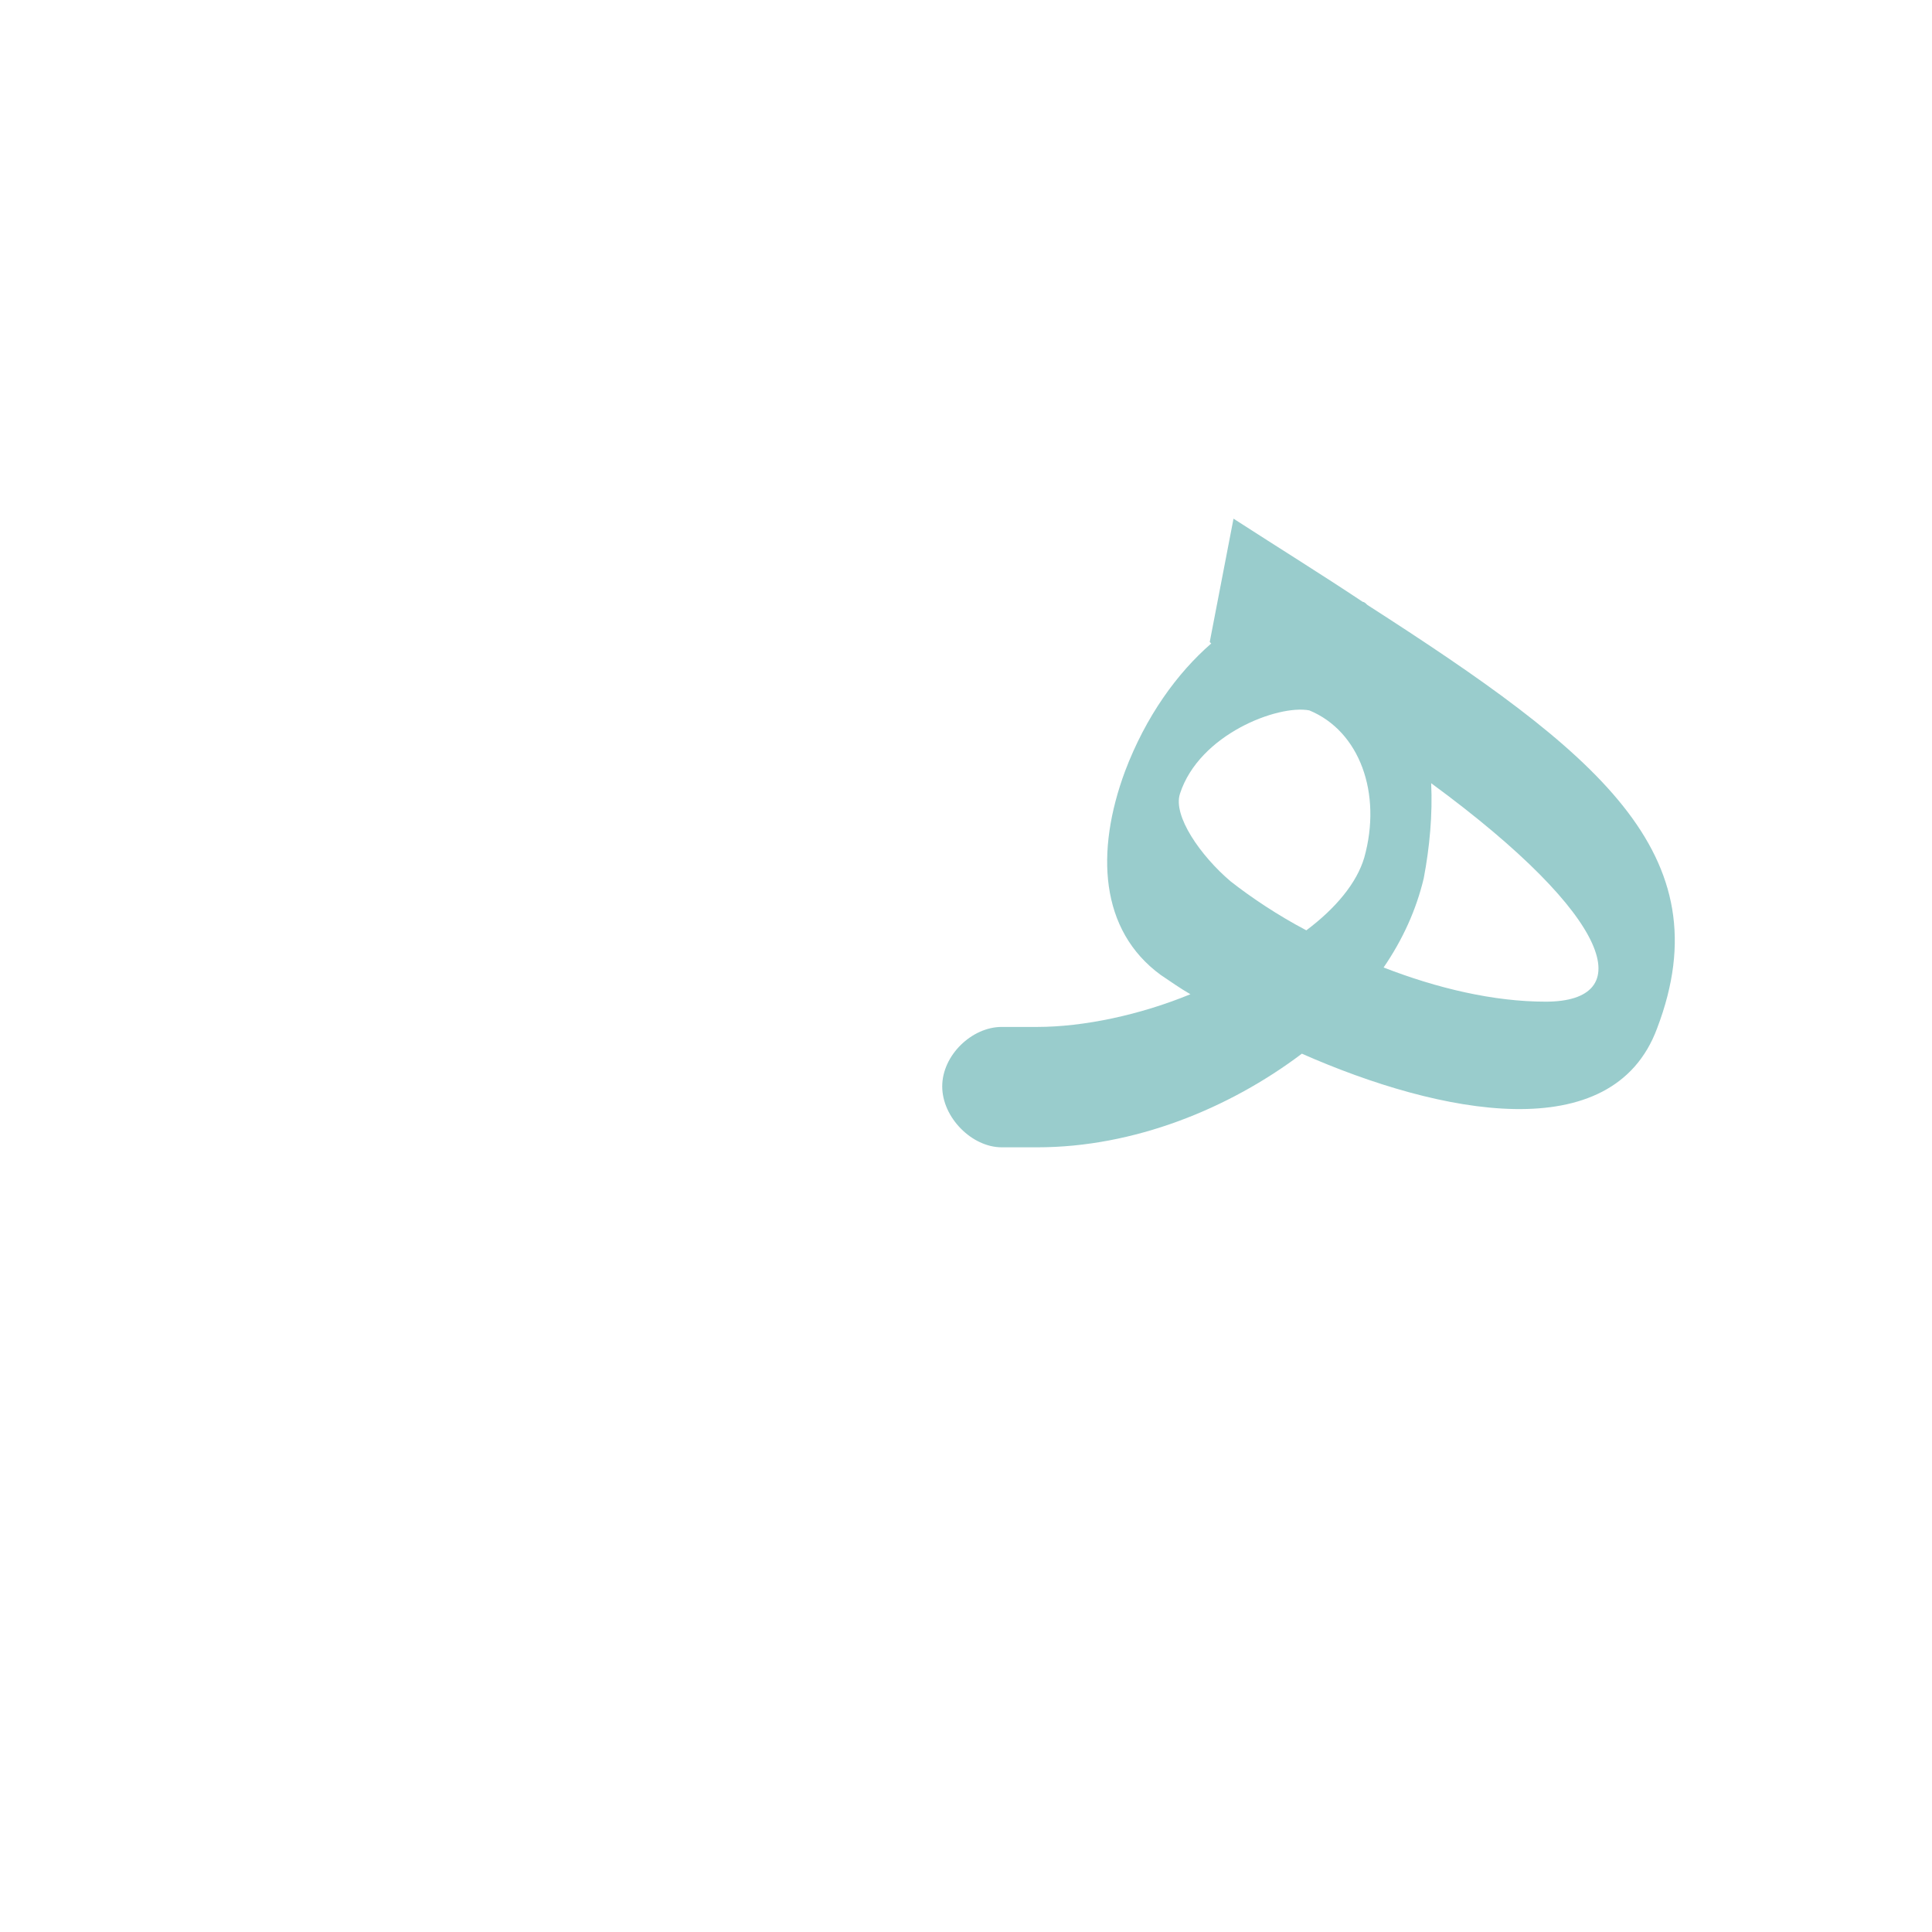 <?xml version="1.0" encoding="UTF-8"?>
<!DOCTYPE svg PUBLIC "-//W3C//DTD SVG 1.0//EN" "http://www.w3.org/TR/2001/REC-SVG-20010904/DTD/svg10.dtd">
<!-- Creator: CorelDRAW -->
<svg xmlns="http://www.w3.org/2000/svg" xml:space="preserve" width="1300px" height="1300px" version="1.0" style="shape-rendering:geometricPrecision; text-rendering:geometricPrecision; image-rendering:optimizeQuality; fill-rule:evenodd; clip-rule:evenodd"
viewBox="0 0 1300 1056"
 xmlns:xlink="http://www.w3.org/1999/xlink">
 <defs>
  <style type="text/css">
   <![CDATA[
    .fil1 {fill:black;fill-opacity:0.502}
    .fil4 {fill:#336699;fill-opacity:0.502}
    .fil6 {fill:#663300;fill-opacity:0.502}
    .fil8 {fill:#663333;fill-opacity:0.502}
    .fil5 {fill:#999966;fill-opacity:0.502}
    .fil7 {fill:#9999FF;fill-opacity:0.502}
    .fil3 {fill:#CC3300;fill-opacity:0.502}
    .fil0 {fill:#CC6633;fill-opacity:0.502}
    .fil2 {fill:#99CCCC}
   ]]>
  </style>
 </defs>
 <g id="_100:master" visibility="hidden">
  <path class="fil0" d="M754 432l47 -21c13,-27 50,-56 82,-47 49,13 42,92 40,110 -18,27 -116,95 -242,95l1 81c141,0 252,-83 282,-181 29,-93 2,-162 -57,-179 -67,-13 -124,78 -153,142z"/>
  <path class="fil1" d="M1067 548c-7,70 -103,17 -146,-10l-77 -48c-27,-16 -56,-43 -42,-81l-48 23c-29,55 -8,95 34,121l93 57c98,61 234,91 234,-66l-48 4z"/>
  <path class="fil2" d="M682 569c-21,0 -41,19 -41,40 0,21 20,41 41,41l0 -81z"/>
  <path class="fil1" d="M1057 630l51 -28c29,-115 -22,-208 -150,-285l-159 -96 -19 80 158 96c86,51 148,132 119,233z"/>
 </g>
 <g id="Layer_x0020_1" visibility="hidden">
  <path class="fil1" d="M902 460c12,-99 -20,-132 -52,-147 -48,-22 -120,17 -156,130 -18,55 -12,93 50,127 39,22 111,53 171,72 82,28 139,9 147,-113l-16 -1c-24,65 -39,58 -99,39 -53,-16 -118,-45 -166,-69 -35,-17 -48,-53 -37,-75 16,-31 54,-49 82,-40 20,6 35,39 31,76 -7,53 -162,110 -240,110l0 81c107,0 261,-80 285,-190z"/>
  <path class="fil2" d="M619 569c-21,0 -41,19 -41,40 0,21 20,41 41,41l0 -81z"/>
  <path class="fil1" d="M995 634l32 -4c21,-21 32,-61 35,-99 12,-135 -139,-187 -312,-265l-4 80c196,93 314,121 249,288z"/>
 </g>
 <g id="Layer_x0020_2" visibility="hidden">
  <path class="fil1" d="M908 449c7,-58 -11,-144 -45,-163 -90,-52 -259,167 -137,254 35,26 96,52 189,94 66,30 115,27 138,-65l-20 -21c-18,34 -39,33 -86,11 -89,-41 -145,-67 -177,-88 -94,-61 24,-143 68,-121 28,14 32,74 31,103 -24,65 -174,116 -252,116l0 81c107,0 268,-91 291,-201z"/>
  <path class="fil2" d="M619 569c-21,0 -41,19 -41,40 0,21 20,41 41,41l0 -81z"/>
  <path class="fil1" d="M1014 601l28 1c80,-157 -21,-253 -280,-369l-4 81c293,125 277,212 256,287z"/>
 </g>
 <g id="Layer_x0020_4" visibility="hidden">
  <path class="fil3" d="M827 276l-7 82c33,-1 58,62 58,94 -4,36 -111,117 -229,117l0 81c136,0 269,-97 269,-219 0,-47 -16,-155 -91,-155z"/>
  <path class="fil2" d="M651 569c-20,0 -40,19 -40,40 -1,21 20,41 40,41l0 -81z"/>
  <path class="fil1" d="M997 625l28 4c36,-37 48,-104 37,-149 -20,-83 -87,-143 -310,-249l-4 91c150,66 331,141 249,303z"/>
  <path class="fil3" d="M820 358l7 -82c-70,0 -101,79 -117,146 -17,73 0,107 51,147 81,64 260,162 292,11l-20 -23c-69,86 -279,-76 -284,-111 0,-5 0,-12 3,-19 14,-36 42,-69 68,-69z"/>
 </g>
 <g id="Layer_x0020_3" visibility="hidden">
  <path class="fil4" d="M756 280l-24 74c35,13 48,74 47,106 -4,36 -75,109 -220,109l0 81c156,0 250,-81 261,-203 4,-46 6,-152 -64,-167z"/>
  <path class="fil2" d="M560 569c-20,0 -40,19 -40,40 -1,21 20,41 40,41l0 -81z"/>
  <path class="fil5" d="M907 625l27 4c37,-37 49,-104 38,-149 -20,-83 -83,-142 -305,-249l-5 92c151,66 327,140 245,302z"/>
  <path class="fil6" d="M732 354l24 -74c-71,0 -135,76 -152,142 -9,33 -24,87 28,116 102,57 284,193 322,57l-25 -40c-39,54 -207,-55 -253,-80 -35,-19 -32,-41 -30,-48 8,-37 61,-73 86,-73z"/>
 </g>
 <g id="Layer_x0020_5" visibility="hidden">
  <path class="fil3" d="M927 436l-40 21c-4,36 -120,112 -238,112l0 81c136,0 278,-92 278,-214z"/>
  <path class="fil2" d="M650 569c-21,0 -41,19 -41,40 0,21 20,41 41,41l0 -81z"/>
  <path class="fil1" d="M1030 575l40 14c47,-116 16,-185 -295,-341l-16 82c230,119 297,170 271,245z"/>
  <path class="fil3" d="M887 457l40 -21c2,-97 -26,-127 -63,-137 -63,-19 -117,69 -144,118 -63,115 88,233 255,233 70,0 106,-44 109,-137l-38 -13c-10,59 -21,69 -70,69 -66,0 -245,-65 -215,-139 12,-31 49,-61 84,-53 29,7 43,44 42,80z"/>
 </g>
 <g id="Layer_x0020_6" visibility="hidden">
  <path class="fil2" d="M682 569c-20,0 -40,19 -41,40 0,21 21,41 41,41l0 -81z"/>
  <path class="fil7" d="M963 448l-50 15c-12,44 -108,106 -205,106l-27 0 0 81 26 0c138,0 241,-88 256,-202z"/>
  <path class="fil8" d="M1015 650l1 -81c-47,0 -134,-35 -196,-76 -101,-68 121,-227 93,-30l50 -15c16,-82 -10,-152 -46,-166 -60,-22 -125,24 -167,133 -19,47 -16,117 33,147 58,37 114,83 232,88z"/>
  <path class="fil8" d="M1016 569l-1 81c79,0 112,-63 128,-105 26,-81 18,-186 -310,-314l-17 81c205,84 273,152 282,214 1,22 -35,43 -82,43z"/>
 </g>
 <g id="Layer_x0020_7" visibility="hidden">
  <path class="fil2" d="M681 569c-20,0 -40,19 -40,40 -1,21 20,41 40,41l0 -81z"/>
  <path class="fil7" d="M955 446l-50 15c-18,57 -129,108 -224,108l0 81c133,0 255,-58 274,-204z"/>
  <path class="fil8" d="M1095 550l45 19c30,-82 14,-179 -311,-350l-17 81c198,106 293,204 283,250z"/>
  <path class="fil8" d="M1140 569l-45 -19c-41,59 -233,-40 -283,-74 -81,-54 17,-135 67,-113 25,11 33,53 26,98l50 -15c16,-82 4,-137 -38,-164 -54,-34 -137,15 -180,123 -18,47 -15,117 33,148 58,36 138,92 256,97 62,0 98,-39 114,-81z"/>
 </g>
 <g id="Layer_x0020_8" visibility="hidden">
  <path class="fil8" d="M1095 550l41 22c50,-101 -47,-215 -307,-353l-17 81c147,74 287,186 283,250z"/>
  <path class="fil2" d="M667 569c-20,0 -40,19 -40,40 -1,21 20,41 40,41l0 -81z"/>
  <path class="fil7" d="M955 446l-50 15c-15,29 -98,108 -224,108l-14 0 -1 81 15 0c133,0 252,-89 274,-204z"/>
  <path class="fil8" d="M1136 572l-41 -22c-66,46 -222,-33 -283,-74 -81,-54 17,-135 67,-113 25,11 33,53 26,98l50 -15c16,-82 4,-137 -38,-164 -54,-34 -137,15 -180,123 -18,47 -15,117 33,148 81,50 311,159 366,19z"/>
 </g>
 <g id="Layer_x0020_9">
  <path class="fil2" d="M963 405c1,21 -1,43 -5,64 -5,21 -14,41 -27,60 36,14 74,23 109,23 62,0 47,-56 -77,-147zm-289 164l24 0c31,0 69,-8 103,-22 -7,-4 -14,-9 -20,-13 -41,-30 -44,-83 -24,-137 14,-37 35,-66 58,-86l-1 -1 16 -83c31,20 60,38 87,56 1,0 2,1 3,2 154,99 240,167 195,285 -30,81 -146,58 -239,17 -49,37 -113,63 -178,63l-24 0c-20,0 -40,-20 -40,-41 0,-21 20,-40 40,-40zm154 -98c14,11 32,23 51,33 20,-15 34,-32 39,-49 12,-43 -3,-85 -37,-99 -21,-4 -74,16 -87,56 -5,15 14,42 34,59z"/>
 </g>
</svg>
